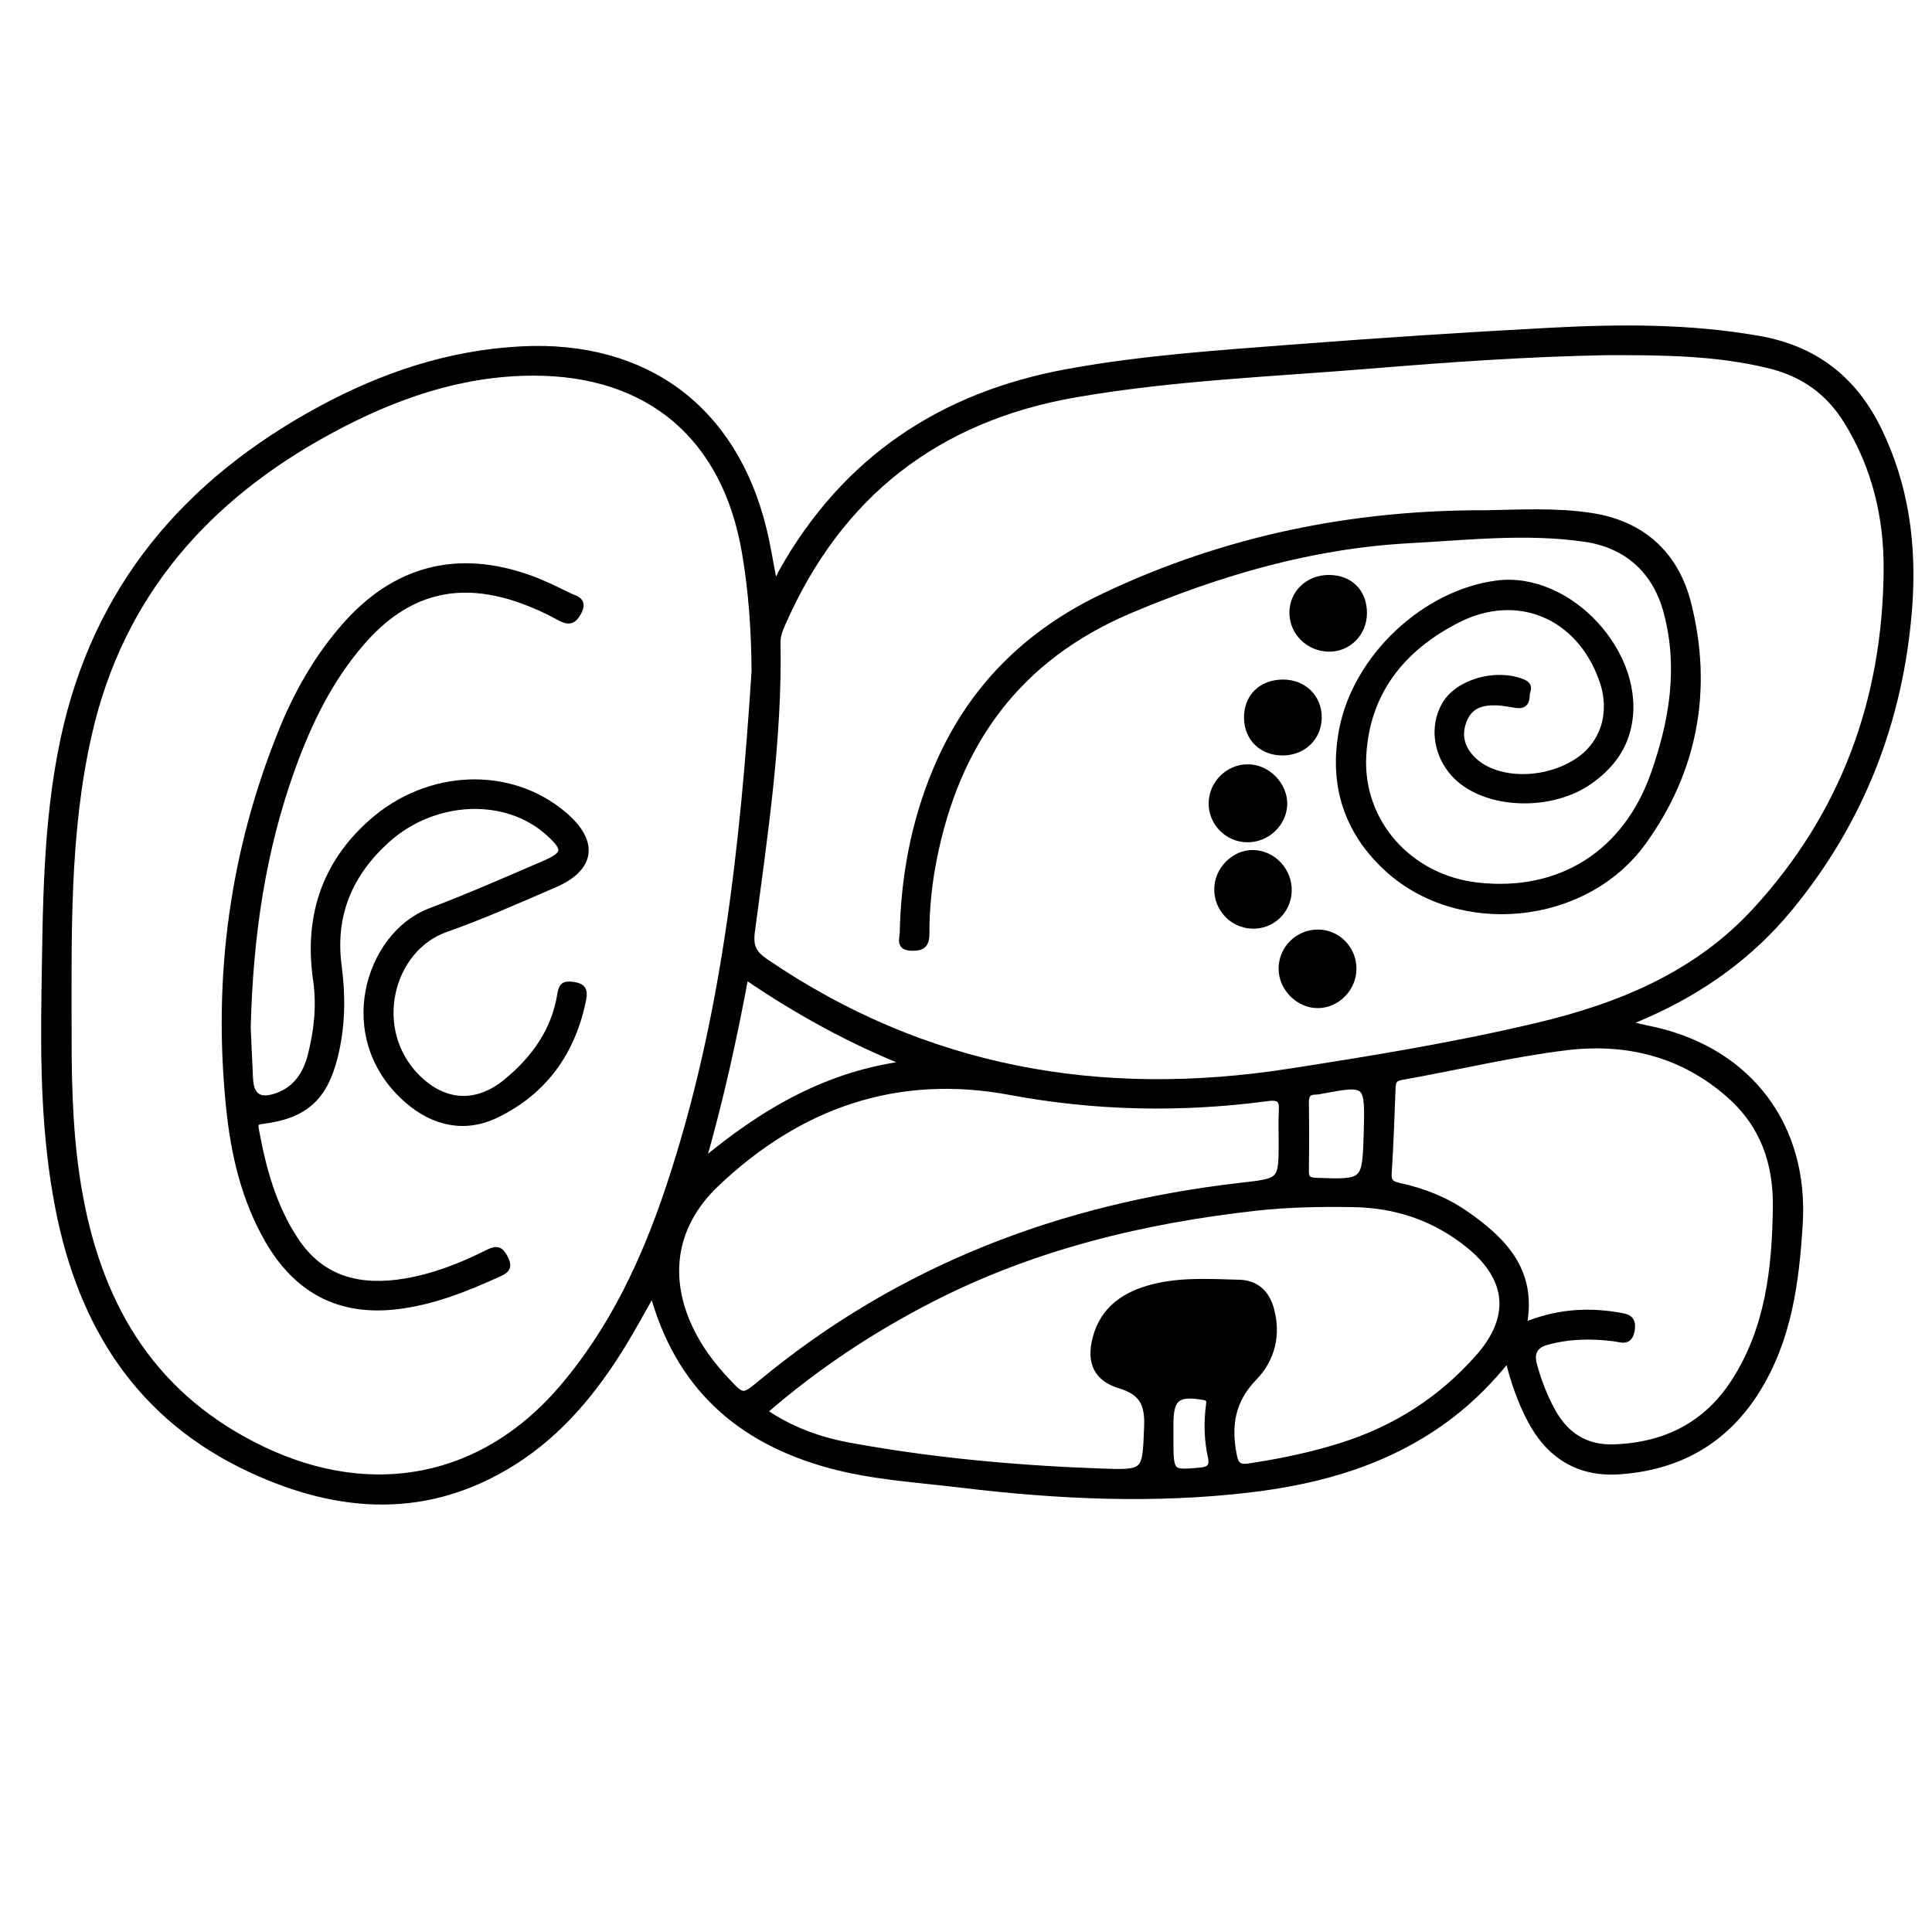 <?xml version="1.0" encoding="utf-8"?>
<!-- Generator: Adobe Illustrator 23.0.0, SVG Export Plug-In . SVG Version: 6.00 Build 0)  -->
<svg version="1.0" xmlns="http://www.w3.org/2000/svg" xmlns:xlink="http://www.w3.org/1999/xlink" x="0px" y="0px"
	 viewBox="0 0 3000 3000" style="enable-background:new 0 0 3000 3000;" xml:space="preserve">
<style type="text/css">
	.st0{opacity:0.49;}
	.st1{stroke:#000000;stroke-width:10;stroke-miterlimit:10;}
</style>
<g id="Layer_1" class="st0">
</g>
<g id="Layer_2">
	<g>
		<path class="st1" d="M1013.6,2006c-15.9,27.8-30.7,55.6-47.2,82.4c-44,71.7-96.8,135.8-168.6,181.3
			c-132.8,84.1-269.5,75.9-406.8,12.5c-174.2-80.5-264.6-223.5-300.2-406.9c-21.4-110-23.2-221.5-21.4-332.5
			c2.1-131.6,1.7-263.7,29.3-393.8c50.1-236.2,191.3-401,399.4-513.5c97.2-52.6,200.1-87,311.7-92.7c192.1-9.8,329.8,91.7,375.5,279
			c6.4,26.1,10.5,52.8,15.8,79.9c9-0.8,10-8,12.8-13.1c98-174.7,248-274.8,443.6-310.6c118-21.6,237.4-29.3,356.7-38.5
			c130.5-10,261.1-18.6,391.8-25.5c108.4-5.8,216.7-6.5,324.5,12.4c85.9,15,146.4,60.9,185,138.6c43.8,88.2,56,182.1,48.7,278.4
			c-13.4,174.4-73.9,331.1-185.6,466.7c-60.5,73.5-136.1,127.5-223.1,165.8c-8.4,3.7-16.9,7.3-32,13.9c20.1,4.4,33.7,7.3,47.3,10.4
			c146.4,34.1,232.5,149.6,223.5,299.5c-5.5,91.2-17.1,180.7-67.3,260.3c-49.7,78.8-122.8,118.7-214.3,124.4
			c-62.2,3.9-107.7-25.3-136.4-80.3c-15.1-28.9-25.8-59.6-34.5-95c-28.1,34.9-56.9,63.8-89.5,88.7c-92.1,70.4-199,101.4-311.9,114.7
			c-149.4,17.7-298.6,10.6-447.6-7.4c-68.6-8.3-137.8-12.1-204.9-30.5C1147,2236.2,1052.4,2151,1013.6,2006z M2494.9,546.5
			c-123.5,2.2-246.6,11-369.6,21.1c-151.7,12.4-304.1,18.3-454.6,44.3c-215.9,37.4-368,155.5-455.9,356.2c-4.1,9.4-8,18.7-7.8,29.5
			c2.8,151-20.2,299.9-39.8,448.9c-3.2,24.1,3.4,34.9,21.5,47.2c247.6,168.8,520.3,216.2,813,170.8c129-20,257.8-41,384.9-71.2
			c128.4-30.4,247.7-79.3,339.3-178.9c137.2-149.2,202.3-327.3,204-528.4c0.7-82.3-17.8-161.1-62.2-232.6
			c-28.3-45.5-67.7-73.3-119.2-86.1C2665,546.6,2580,546.4,2494.9,546.5z M1172,1042.5c-0.3-62-4.5-123.4-14.9-184.5
			c-30.4-179.3-148.6-280.1-329.6-279.7c-113.3,0.3-216.7,37-314.7,90C321.1,772,187.1,922.7,137.7,1139.8
			c-35.4,155.5-31.4,314-31.5,471.8c0,83.1,2.6,166.3,18.1,248.6c33,175.6,117.2,311.7,284.2,391.2
			c169.5,80.7,341.6,47.6,463.8-94.9c79.3-92.5,129.5-200.6,167.4-314.7C1126,1582.4,1154.4,1313.3,1172,1042.5z M1186,2192
			c41.3,28.5,86.3,44.6,133.2,53.2c127.9,23.4,257,35.2,386.9,40c74.6,2.7,72.5,2.9,75.5-70.2c1.4-35-7.8-53.5-42.5-64
			c-36.2-11-47-35.8-37.6-72.6c11.8-46.2,46.4-68.5,89.3-79.4c44-11.1,89.2-8,133.9-6.8c24.9,0.7,41.4,15.4,48.3,39.7
			c11.5,40.4,1.9,78.4-25.7,106.9c-34.9,35.9-40.8,75.1-31.8,120.9c3,15.4,8.3,20.1,24,17.7c49-7.3,97.4-17.4,144.7-32.4
			c83-26.3,153.7-71.6,211.4-136.9c54.8-61.8,49.7-122.3-13.9-174.2c-52.8-43.1-113.4-63.5-181.1-64.5c-50.5-0.8-101,0.1-151.2,5.7
			c-175.3,19.7-344.9,60.7-502.8,141.6C1353.2,2064.5,1266.2,2122.2,1186,2192z M2365.5,2059.1c49.1-20.7,96.8-24.6,146-16.4
			c14.3,2.4,25.2,3.4,21.8,23c-3.4,19.7-15,13.6-27,12.1c-35-4.5-69.8-3.9-104.2,5.5c-19.5,5.3-25.4,17.5-20.5,35.8
			c6.8,25.3,16.2,49.7,28.9,72.7c20.8,37.7,52.4,57.6,95.9,56c78.9-2.8,143-34.4,186.4-101.5c53.4-82.5,63.8-175.9,65.1-271.3
			c0.9-68.8-19.3-128.1-72.3-174.9c-73-64.4-160-85.5-253.1-74.3c-85.9,10.4-170.6,31.1-256,46.1c-13,2.3-14.1,8.4-14.5,18.6
			c-1.6,43.9-3.2,87.8-6,131.6c-0.9,13.8,5.1,17.2,17,19.8c36.8,7.9,71.5,21.7,102.6,43.2
			C2335.4,1926.6,2382.5,1974.8,2365.5,2059.1z M1990.5,1771.2c0-15-0.6-30,0.2-44.9c0.9-17-1.5-24.3-22.9-21.4
			c-133.4,17.7-266.2,15.2-399-9.6c-176.9-33.1-328.9,21-457.1,143c-71.2,67.8-80.1,155-32.3,240.8c13.3,23.8,30,45.1,48.6,64.9
			c25.3,27,25.6,27.1,54.6,3.1c215.9-178.6,466.4-273.4,742.4-305.3C1990.3,1834.2,1990.5,1836,1990.5,1771.2z M1157.4,1515.4
			c-18.3,98.2-39,192.3-67,290.1c96.1-80.5,197.2-138.8,320.4-153.6C1321.5,1616.3,1238.6,1571,1157.4,1515.4z M2122.6,1759.8
			c2.1-79.8,2.1-79.8-70.7-66.4c-2.8,0.5-5.5,1.3-8.3,1.3c-11.5-0.1-16.4,4.8-16.2,16.9c0.6,35.5,0.5,71,0,106.4
			c-0.2,12.1,4.1,15.5,16.3,15.9c76.6,2.7,76.5,3.1,78.9-74.6C2122.6,1757.4,2122.6,1755.5,2122.6,1759.8z M1817.1,2231
			c0,57.4-0.1,56.8,45.3,53c15.8-1.3,21.6-6.4,18.1-22.3c-5.8-26.5-6.4-53.4-2.8-80.3c1.1-8.3-0.5-11.1-9.2-12.6
			c-40.5-6.9-51.4,1.8-51.4,42.6C1817.1,2218,1817.1,2224.5,1817.1,2231z"/>
		<path class="st1" d="M2307.9,797.3c54.1-1,108.2-4.1,162.3,4.1c80.6,12.2,131.6,60.3,150.8,135.7
			c33.7,132.9,10.5,259.3-69.9,370.4c-90.5,125.2-286.7,143.5-398.2,39.7c-61.9-57.6-84.7-130.3-68.5-214.3
			c21.6-111.9,127.3-211.8,240-226.5c112.7-14.7,228,111.3,203.6,222.1c-8.1,36.9-30,63.4-60.1,84.6c-54.2,38-142.1,39.4-193.6,2.8
			c-40.2-28.6-53.5-81.7-30.4-121.6c20.4-35.3,79.7-51.4,120.5-34.7c13.4,5.5,5.8,13.1,5.9,20.2c0.1,10.1-4,16.2-15.3,14.6
			c-10.2-1.4-20.3-3.8-30.5-4.1c-21.7-0.8-41.4,3.7-51,26.3c-9.9,23.1-5.2,44,12,61.8c34.9,36.1,109.7,38.3,162.2,5.1
			c42.8-27,58.5-76.9,40.3-128.2c-35.5-100.1-132-141-226-92.6c-85.1,43.8-140.2,111.8-145.5,210.8c-5.6,103.8,72,189.9,177.4,201.9
			c129.1,14.6,231-50.4,274.3-173.1c28.8-81.7,42.8-164.4,20.5-250.2c-17-65.5-61.6-106.4-128.4-115.9c-90.6-13-181.2-2.6-271.7,2.3
			c-150.9,8.1-292.9,49.5-432.3,108.1c-176.2,74.1-271.1,206.4-306.9,388.4c-7.4,37.7-11.3,75.9-11.2,114.3
			c0.1,17.2-5.8,22.6-22.9,22c-19.7-0.7-13.4-13-13.2-23.4c1.9-86.8,17.6-170.8,51.1-251.2c52-124.8,139.9-213.2,262.5-271.2
			C1903.5,836.6,2101,796.6,2307.9,797.3z"/>
		<path class="st1" d="M2101.3,1503.6c0.3,30.2-24.4,56.1-53.9,56.8c-30.5,0.7-57.6-26.5-57-57.2c0.5-30.4,25.5-54.8,56-54.8
			C2076.5,1448.4,2101,1473,2101.3,1503.6z"/>
		<path class="st1" d="M1936.6,1302.9c-30.4-0.4-55-25.3-54.8-55.5c0.1-30.2,25.2-55.4,55.3-55.6c30.5-0.3,57.6,27.2,56.7,57.6
			C1992.8,1278.9,1966.9,1303.3,1936.6,1302.9z"/>
		<path class="st1" d="M2000.8,1383.8c-1.1,30.8-26.2,54.4-56.8,53.2c-30.3-1.2-54-26.3-53.5-56.9c0.4-29.9,26.4-55.7,55.5-55.2
			C1976.7,1325.5,2001.9,1352.6,2000.8,1383.8z"/>
		<path class="st1" d="M2117.6,952.2c-0.2,31.1-24.2,55.2-54.4,54.7c-30.6-0.5-55.4-24.5-56-54.3c-0.6-31.3,24.3-55.2,57-54.8
			C2096.6,898.2,2117.8,919.8,2117.6,952.2z"/>
		<path class="st1" d="M1992.8,1060.2c31.4,0.1,54.9,23.2,54.6,54.1c-0.2,30.6-23.7,53.4-55.2,53.8c-32.2,0.3-55-21.5-55.5-53.1
			C1936.2,1082.3,1958.9,1060.1,1992.8,1060.2z"/>
		<path class="st1" d="M384.3,1595.5c0.9,19.6,2.1,49.4,3.6,79.3c1.4,27.8,14.6,36.8,41.4,27.7c30.4-10.3,46.2-34.6,53.6-63.7
			c9.7-38.2,14-77.2,8.3-116.7c-14-96.7,12-179.8,86.2-245.3c87.9-77.7,214.9-82.2,297.9-11.6c49.6,42.1,44.5,82.7-14.7,108.2
			c-55.7,24-111.3,48.9-168.4,69c-87.3,30.6-119.3,157.6-43.6,231.8c42,41.2,92.4,43.5,138.4,5.5c43-35.6,74.3-79.1,83.3-135.4
			c2.2-13.7,6-16.5,19.3-14.7c14.7,2,18.5,7.6,15.7,21.8c-16.1,81.3-60,143-134.2,179.2c-49,23.9-97.4,13.2-138.4-22.5
			c-110.7-96.5-61.4-256,35.1-292.8c60-22.8,118.9-48.5,177.8-74c33.7-14.6,34.3-23,6.5-48.2c-65.8-59.5-177.4-55.6-251.3,10.8
			c-57.8,51.9-85.8,116.6-75.3,195.6c6.3,47.7,5.7,95.2-6.2,142c-16,63.4-46.6,90.6-111.6,98.7c-9.6,1.2-12.7,3-10.8,13.3
			c11.1,61.1,27.1,120.4,62,172.9c41.3,62,101.3,75.3,170,63.9c45.5-7.6,88.2-24.5,129.2-45.1c12.9-6.4,18.6-5.3,25.6,8
			c7.4,14.2,3.1,18.9-9.6,24.6c-51.2,23.1-102.9,44-159.5,50.4c-89.3,10.1-154.1-26.2-198.2-102.4c-36.7-63.6-52.9-133.8-60.3-205.7
			c-20.8-202.7,5.6-399.1,82.9-588.1c23.5-57.4,54.1-110.8,95-157.9c78.1-90.2,175.3-116.3,287.9-76.1c21,7.5,41.3,17.5,61.3,27.4
			c9.4,4.7,24.9,6.1,14.7,25.2c-8.9,16.6-17.1,14.5-30.8,7c-17.9-9.9-36.8-18.4-56.1-25.4c-99.6-36-180.5-14.6-249.7,65.3
			c-49.7,57.4-82.2,124.3-107.8,195.1C407.8,1319.3,388,1450.8,384.3,1595.5z"/>
	</g>
</g>
</svg>

